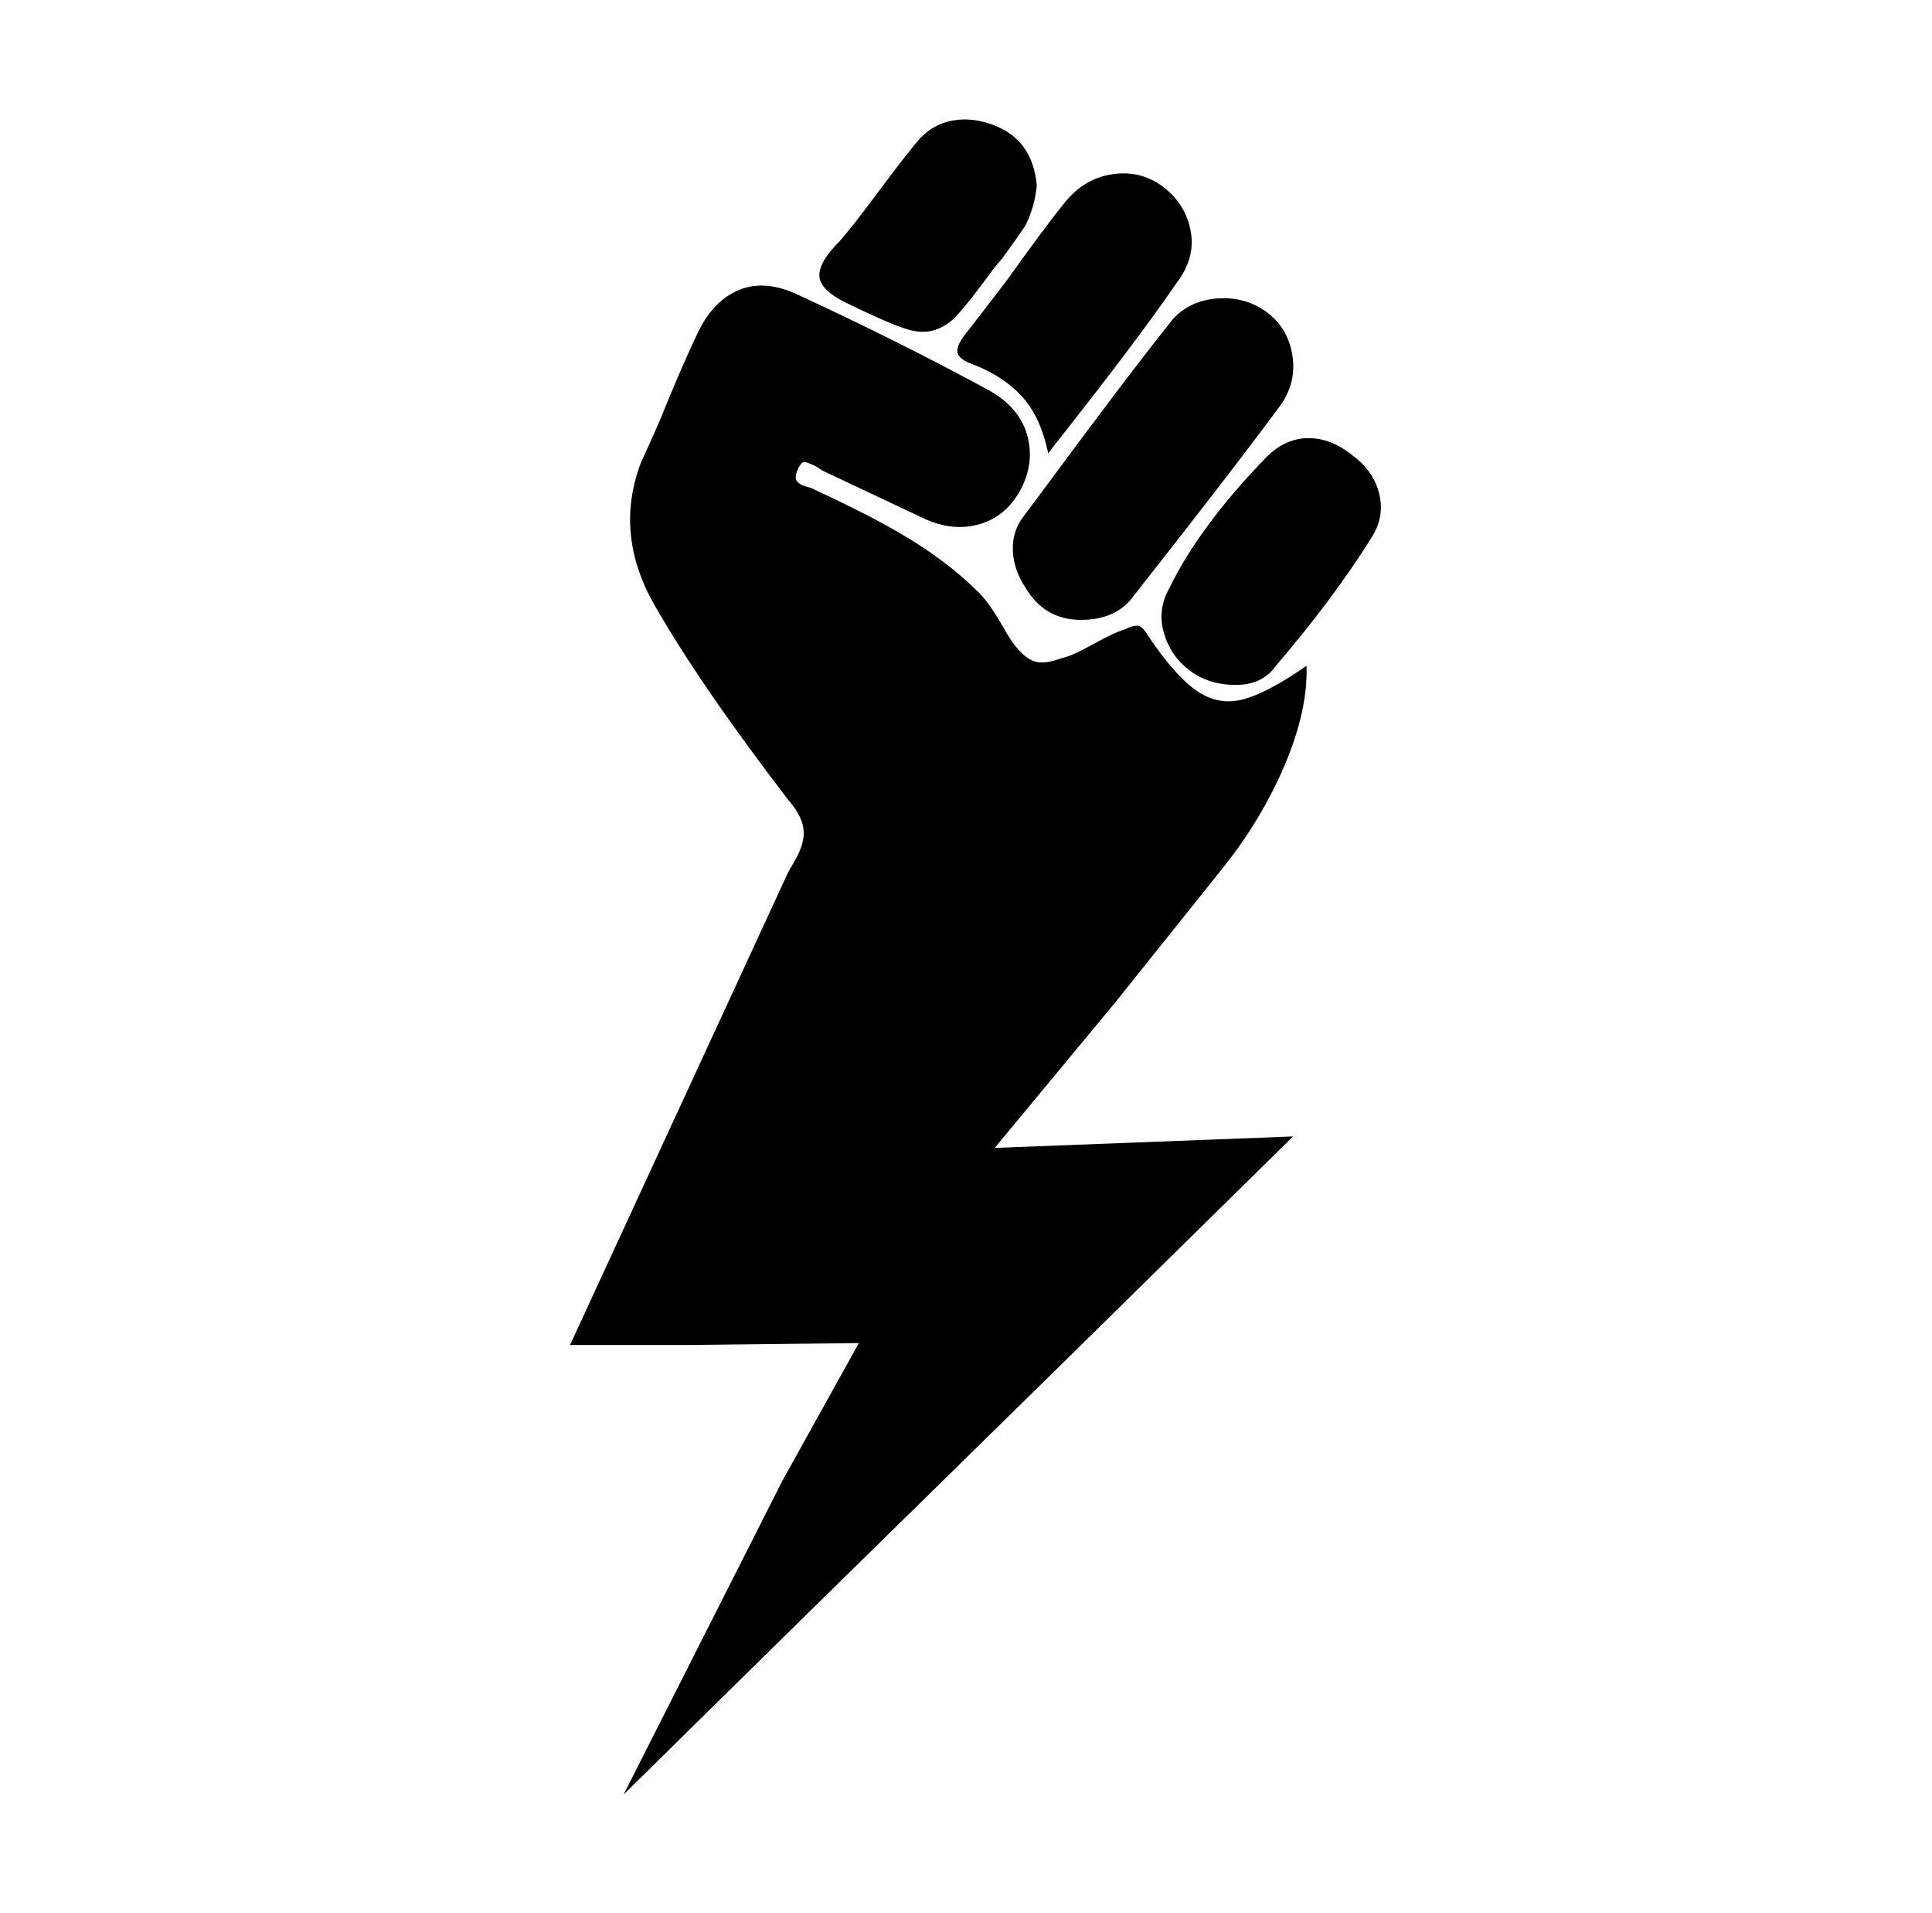 <svg xmlns="http://www.w3.org/2000/svg" viewBox="-10 0 1010 1000"><path d="M429 126q7-8 20-25.5T469.5 74 488 63t23 3q19 8 21 31-1 11-6 21-4 6-12 17l-5 6q-16 22-22 27-9 7-19 5-7-1-30-12l-2-1q-16-7-17.5-14.5T429 126zm71 65q15 6 24.5 16.5T538 237l3-4q45-57 64-85 10-13 7.5-27t-14-23-26.5-7-25.5 15-30.5 41l-20 26q-6 7-5.5 11t9.5 7zm103-24q-24 30-69 91l-9 12q-6 8-5.5 18t6.5 19q10 17 29 17t28-13q52-66 77-100 8-12 5.5-26T652 163t-25.5-7-23.5 11zm94 71q-11-9-23-9t-22 10q-35 36-51 69-6 11-2.5 23t13.5 19.5 24 7.5 21-10q30-35 50-67 7-11 4-23t-14-20zM573 524l56-70q17-21 29-46 16-34 15-60-20 14-33 17.5t-24.5-4.5-25.5-29q-3-5-5.5-5t-6.5 2l-3 1q-5 2-15 7.5t-15 6.5q-8 3-13 2t-10-7q-3-3-8-12-7-12-12-17-17-17-41-31-17-10-45-23l-2-1q-5-1-7-3t0-6.5 4-4 6 2.5l3 2 53 25q15 7 29 3t21.5-18 3.5-28.5-20-23.5q-48-26-100-50-17-8-30.5-2.5t-21.5 22-21 48.5l-9 20q-14 37 7 74 24 42 70 102 7 8 8 15t-4 16l-4 7-114 247h63l88-1-40 72-83 164q76-75 227-223l123-121-156 6z"/></svg>